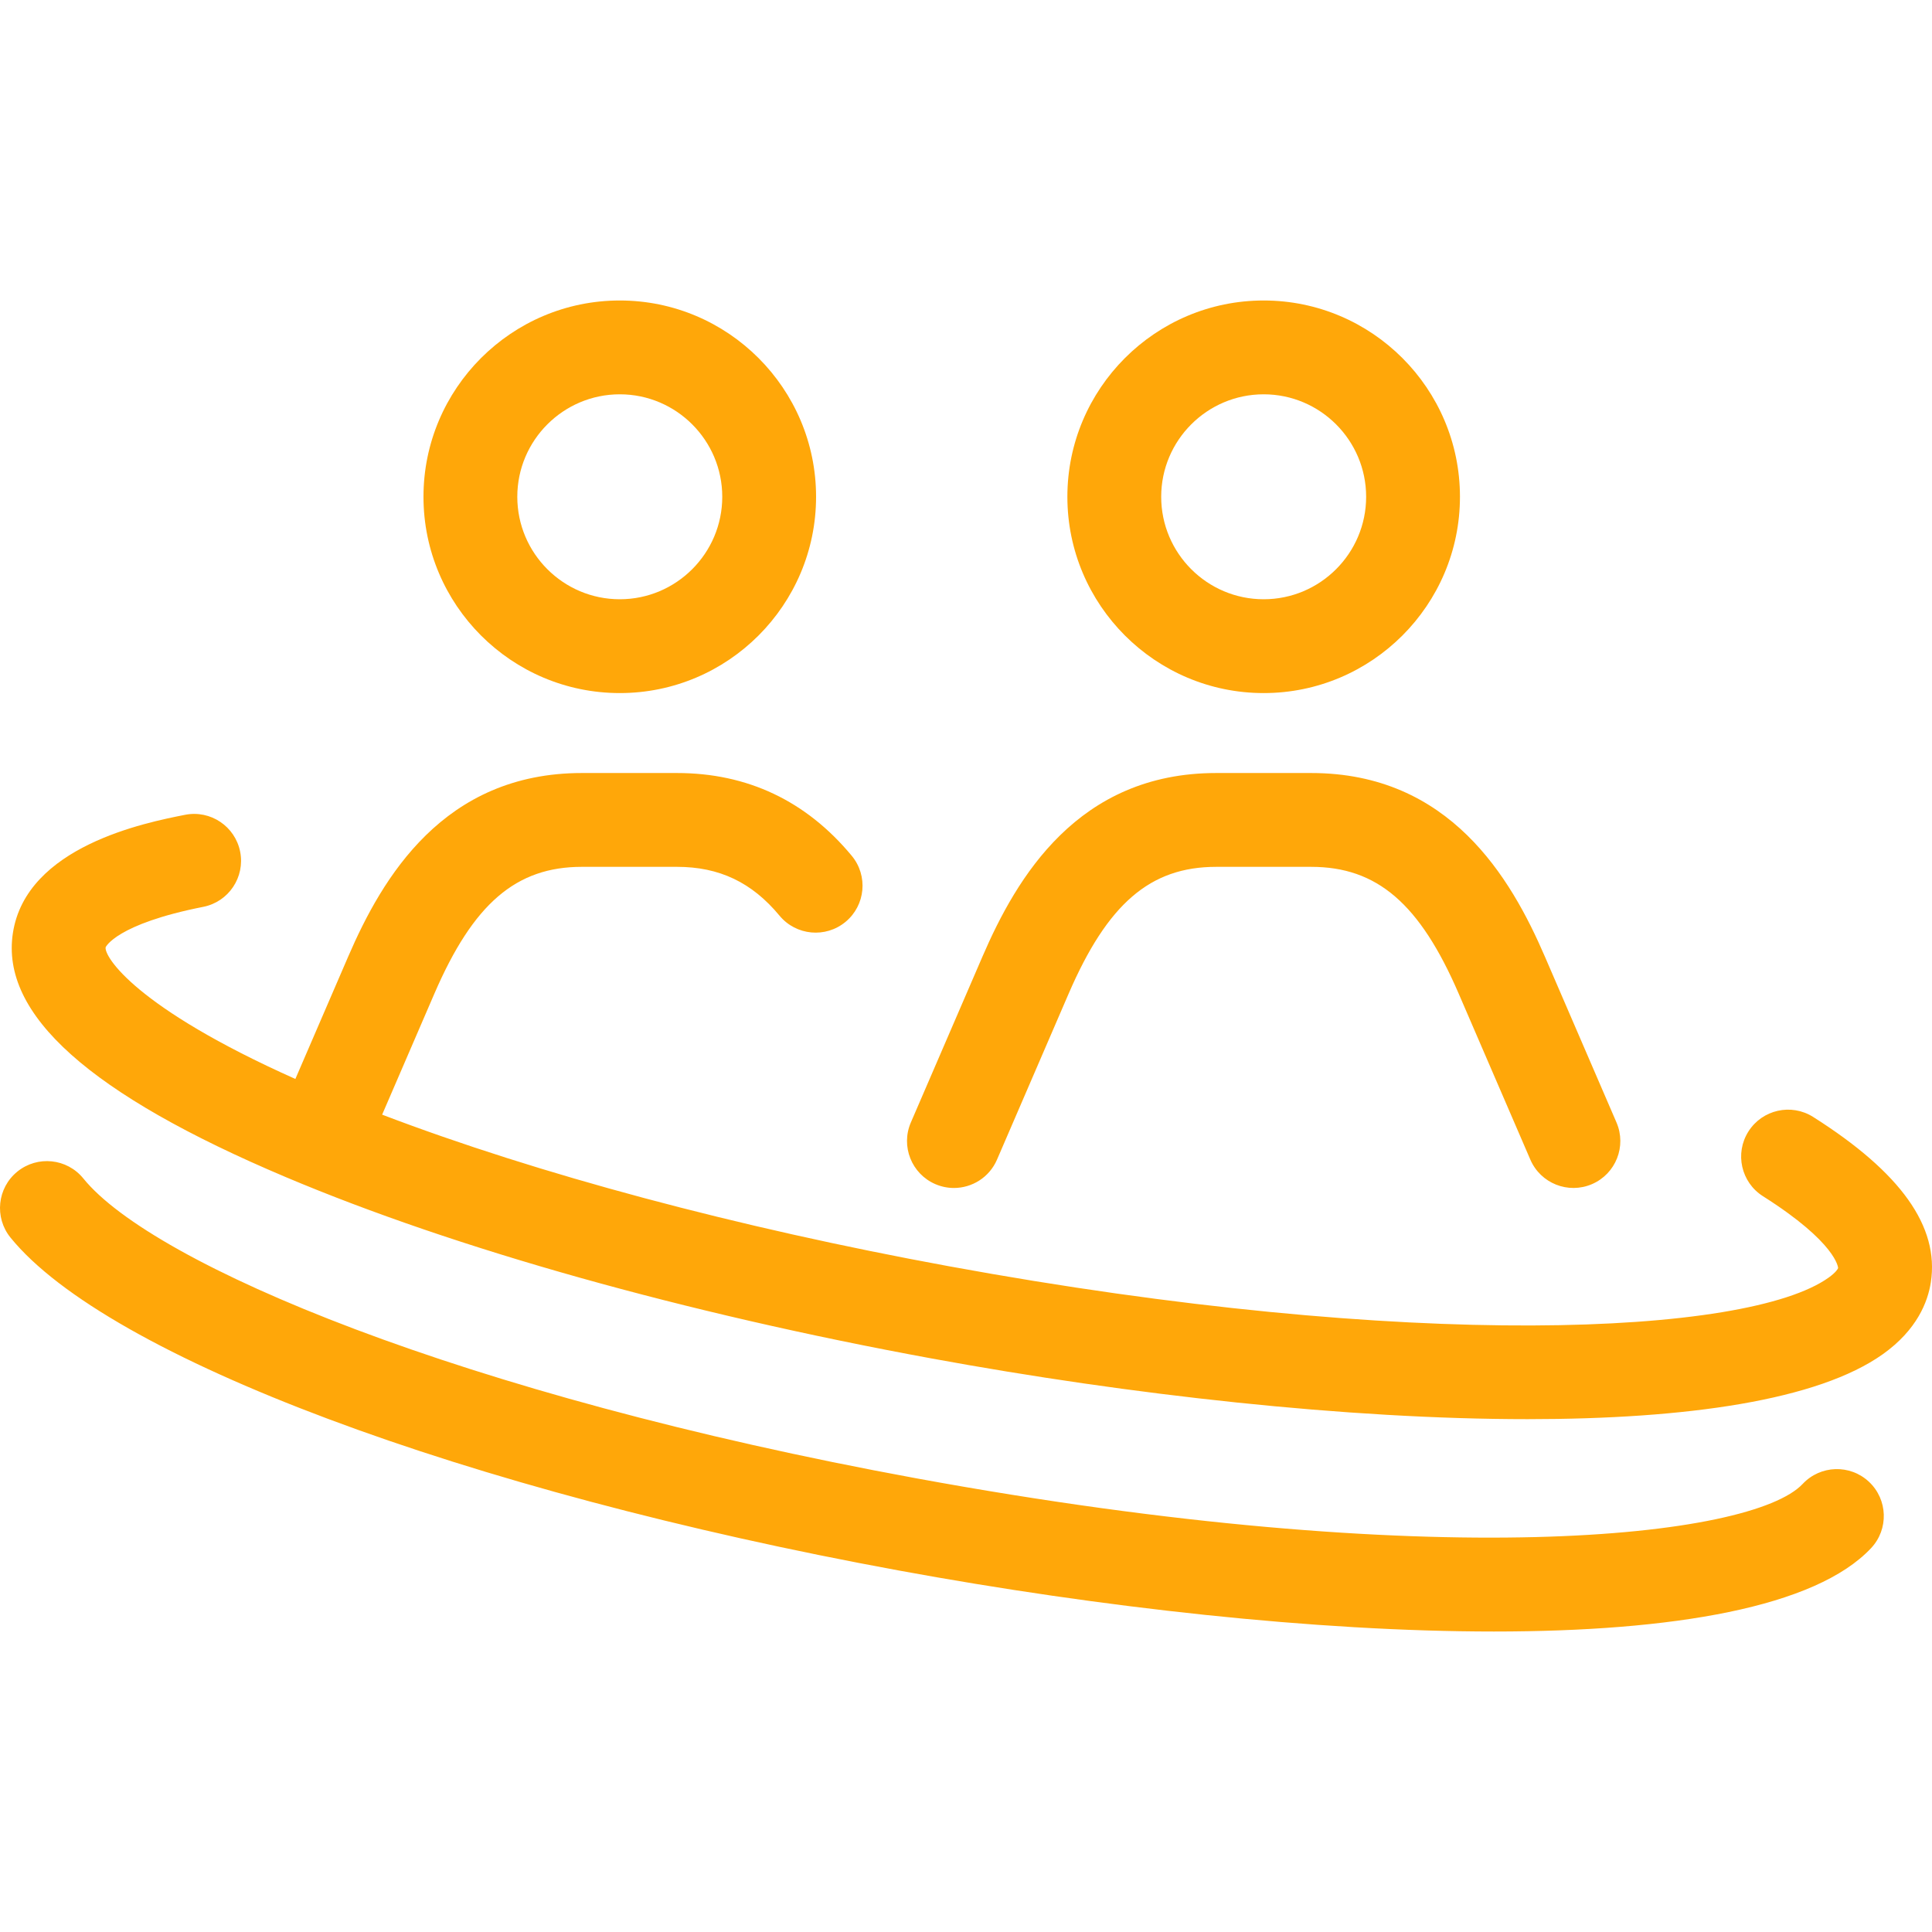 <?xml version="1.0" encoding="iso-8859-1"?>
<!-- Generator: Adobe Illustrator 17.1.0, SVG Export Plug-In . SVG Version: 6.00 Build 0)  -->
<!DOCTYPE svg PUBLIC "-//W3C//DTD SVG 1.1//EN" "http://www.w3.org/Graphics/SVG/1.1/DTD/svg11.dtd">
<svg fill='#ffa709' version="1.1" id="Capa_1" xmlns="http://www.w3.org/2000/svg" xmlns:xlink="http://www.w3.org/1999/xlink" x="0px" y="0px"
	 viewBox="0 0 370.667 370.667" style="enable-background:new 0 0 370.667 370.667;" xml:space="preserve">
<path d="M118.911,132.971c20.765,0,37.658-16.894,37.658-37.659c0-20.766-16.893-37.661-37.658-37.661
	c-20.768,0-37.664,16.895-37.664,37.661C81.248,116.077,98.144,132.971,118.911,132.971z M118.911,75.651
	c10.839,0,19.658,8.82,19.658,19.661c0,10.84-8.818,19.659-19.658,19.659c-10.842,0-19.664-8.819-19.664-19.659
	C99.248,84.471,108.069,75.651,118.911,75.651z M242.443,132.971c20.766,0,37.66-16.894,37.66-37.659
	c0-20.766-16.894-37.661-37.66-37.661s-37.66,16.895-37.66,37.661C204.783,116.077,221.677,132.971,242.443,132.971z
	 M242.443,75.651c10.84,0,19.66,8.82,19.66,19.661c0,10.84-8.819,19.659-19.66,19.659s-19.66-8.819-19.66-19.659
	C222.783,84.471,231.603,75.651,242.443,75.651z M174.754,215.35l13.739-31.828c6.528-15.117,18.277-35.213,44.838-35.213h18.227
	c26.562,0,38.31,20.097,44.835,35.213l13.74,31.828c1.97,4.563-0.132,9.86-4.695,11.83c-4.565,1.971-9.86-0.132-11.83-4.695
	l-13.74-31.828c-7.466-17.293-15.668-24.347-28.31-24.347h-18.227c-12.642,0-20.845,7.054-28.312,24.348l-13.738,31.827
	c-1.468,3.401-4.784,5.436-8.268,5.436c-1.19,0-2.4-0.238-3.563-0.739C174.887,225.21,172.784,219.913,174.754,215.35z
	 M370.442,246.027c-0.57,3.704-2.63,9.105-9.204,13.781c-12.428,8.839-37.562,12.465-68.147,12.466
	c-34.62,0-76.225-4.645-114.308-11.635c-47.394-8.698-91.4-21.052-123.914-34.786c-37.664-15.91-54.802-31.231-52.396-46.842
	c2.562-16.663,25.494-21.195,33.03-22.684c4.878-0.965,9.61,2.208,10.574,7.084s-2.208,9.611-7.084,10.574
	c-16.737,3.308-18.723,7.723-18.729,7.765c-0.271,1.759,5.59,11.498,36.404,25.256l10.138-23.484
	c6.528-15.117,18.278-35.213,44.838-35.213h18.227c13.521,0,24.806,5.343,33.542,15.881c3.172,3.827,2.642,9.5-1.185,12.672
	c-3.825,3.173-9.5,2.643-12.672-1.185c-5.298-6.391-11.553-9.368-19.684-9.368h-18.227c-12.642,0-20.845,7.054-28.313,24.348
	l-10.015,23.197c29.924,11.401,67.964,21.601,108.716,29.08c88.737,16.287,153.184,13.292,168.772,2.206
	c1.442-1.025,1.829-1.735,1.848-1.855c0.007-0.046-0.231-4.802-14.417-13.784c-4.2-2.659-5.449-8.219-2.79-12.418
	c2.659-4.2,8.22-5.448,12.418-2.79C364.707,224.956,372.092,235.337,370.442,246.027z M358.579,284.296
	c3.625,3.401,3.805,9.097,0.403,12.721c-10.672,11.371-38.003,16-72.351,16c-34.239,0-75.449-4.596-114.117-11.693
	C89.107,286.016,20.587,260.341,2.01,237.435c-3.131-3.86-2.539-9.528,1.321-12.659c3.861-3.13,9.528-2.54,12.659,1.321
	c13.352,16.463,72.52,41.508,159.773,57.521c99.572,18.276,160.362,11.449,170.094,1.08
	C349.259,281.074,354.954,280.892,358.579,284.296z"/>
</svg>
